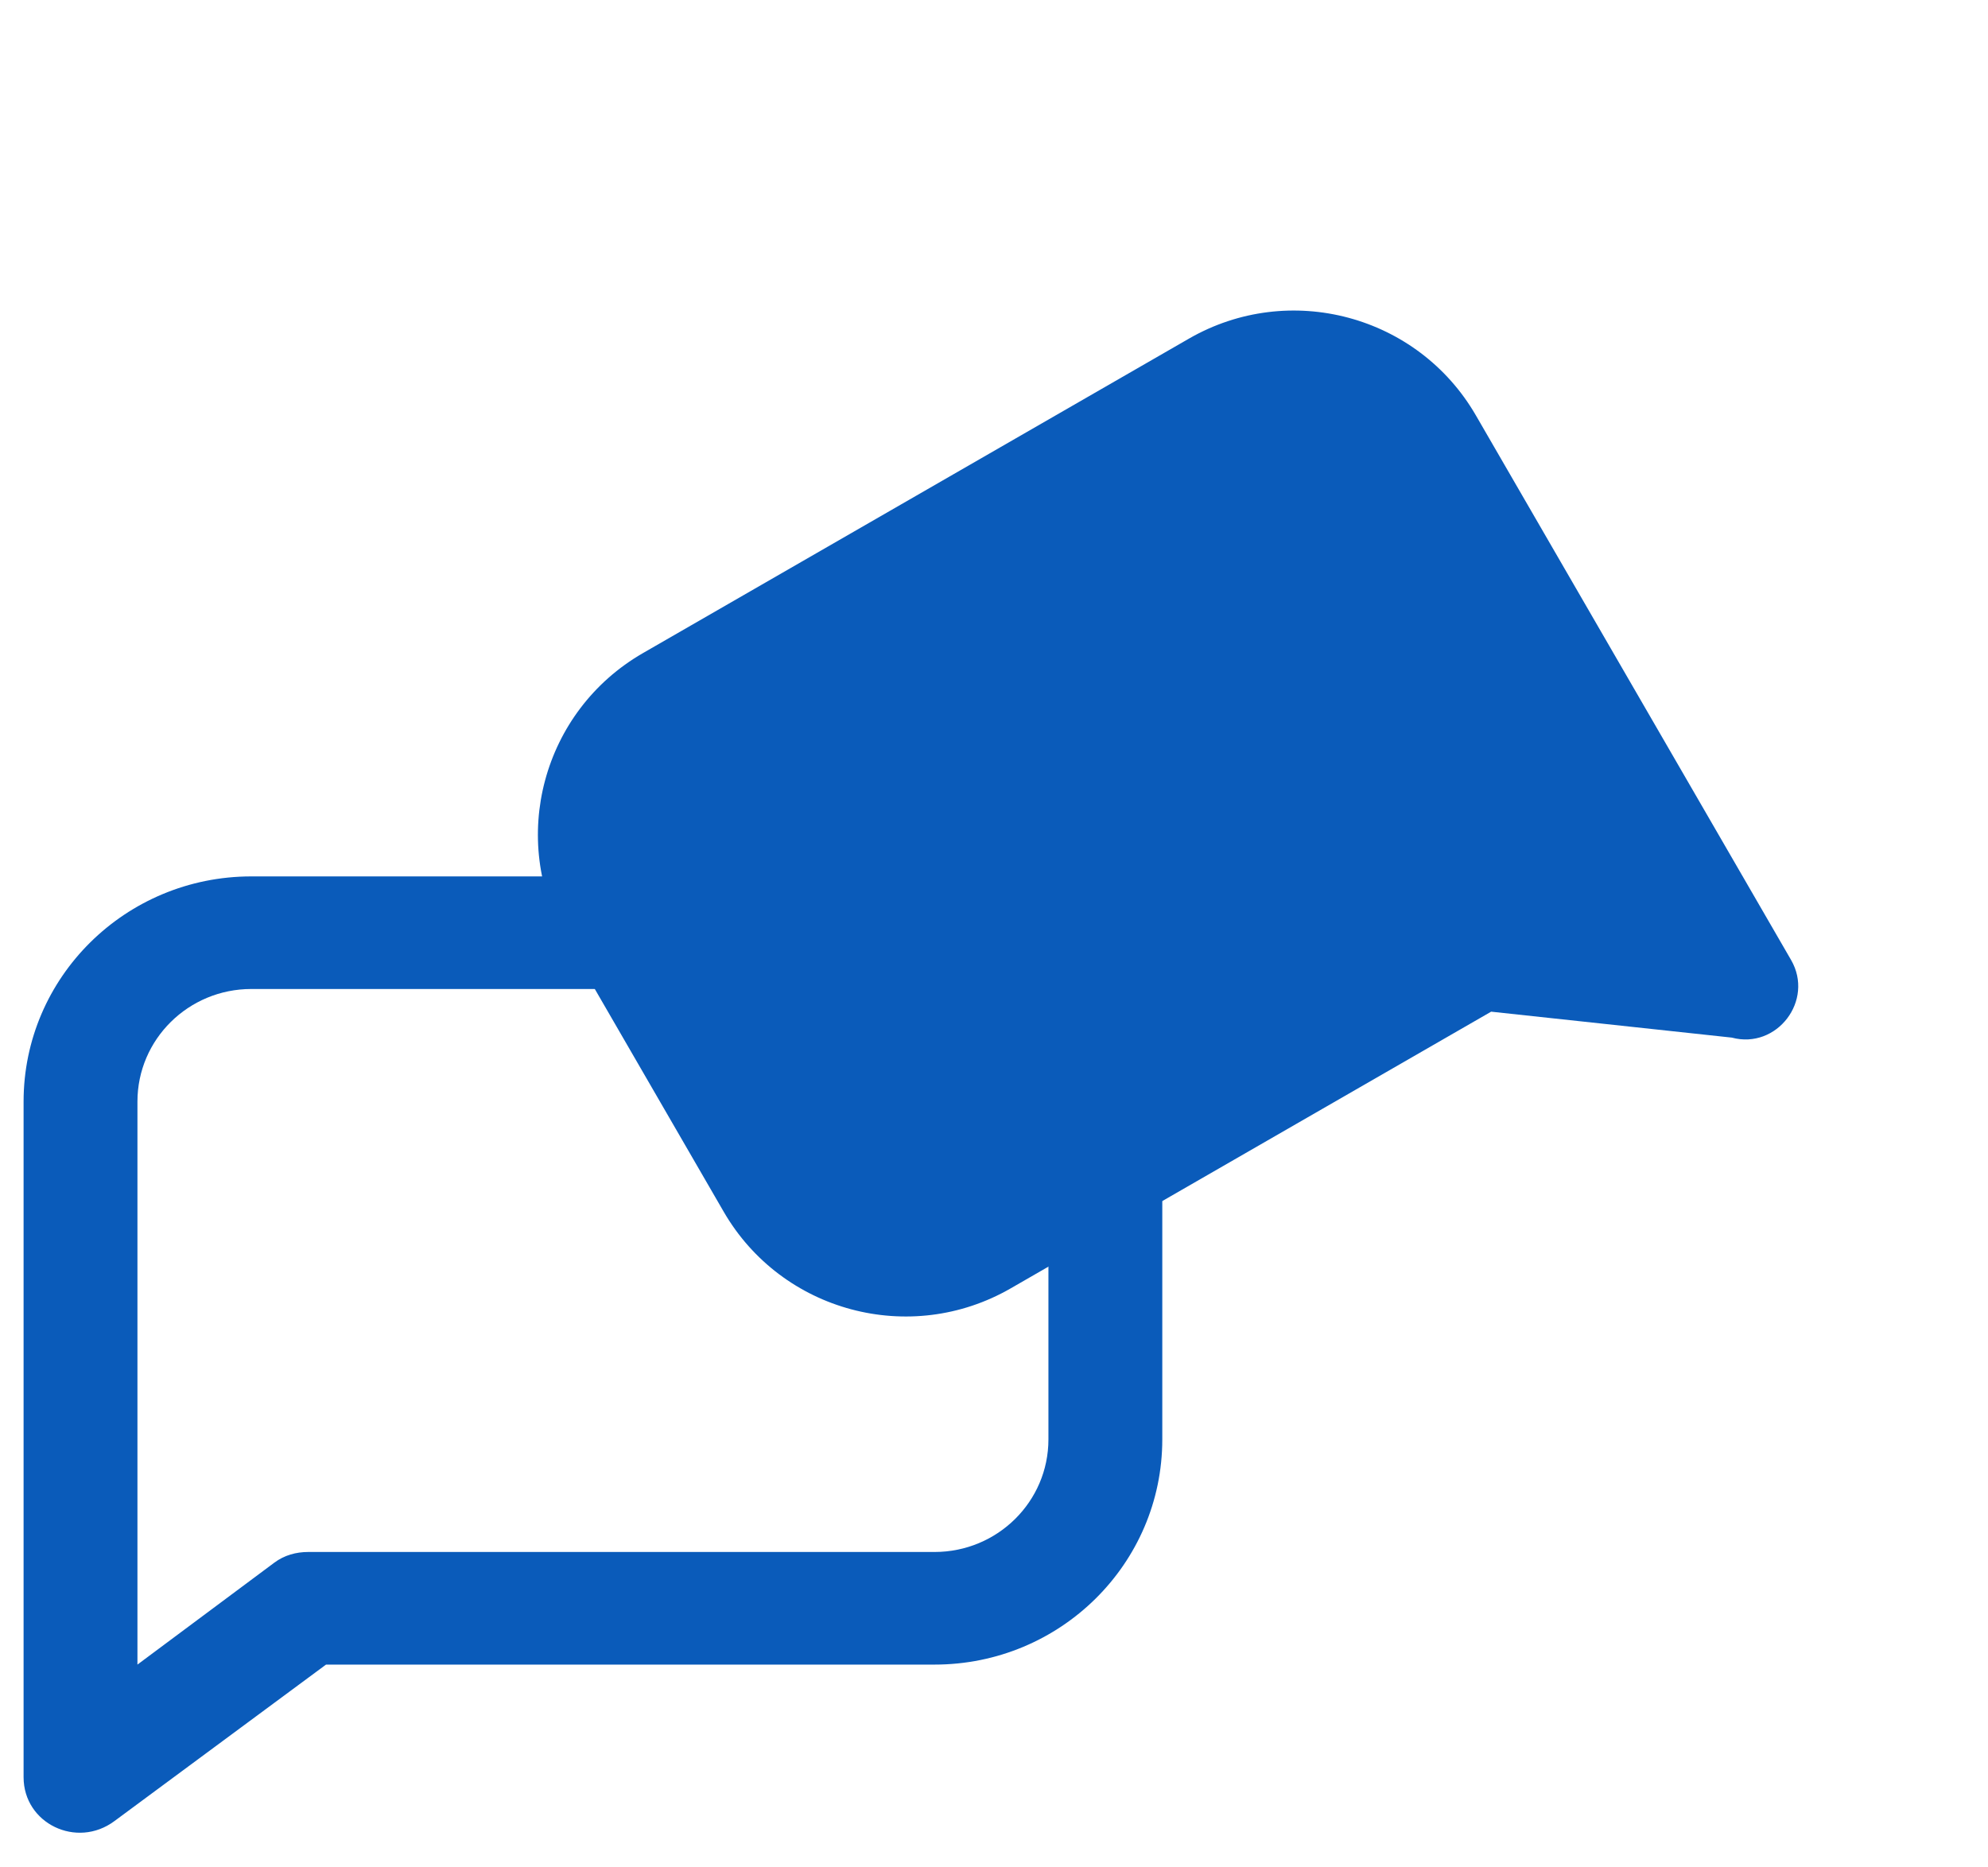 <svg width="66" height="62" viewBox="0 0 66 62" fill="none" xmlns="http://www.w3.org/2000/svg">
<path d="M8.344 29.098C4.168 29.098 0.783 32.446 0.783 36.575V59.005C0.783 60.545 2.548 61.39 3.796 60.465L10.824 55.267H31.026C35.202 55.267 38.587 51.919 38.587 47.79V36.575C38.587 32.446 35.202 29.098 31.026 29.098H8.344ZM8.344 32.836H31.026C33.115 32.836 34.807 34.509 34.807 36.575V47.79C34.807 49.855 33.115 51.528 31.026 51.528H10.234C9.826 51.528 9.438 51.637 9.111 51.88L4.563 55.267V36.575C4.563 34.509 6.255 32.836 8.344 32.836Z" fill="#0A5BBA"/>
<path d="M39.47 11.244C42.806 9.322 47.072 10.463 48.998 13.791L59.462 31.872C60.239 33.214 58.993 34.851 57.493 34.45L49.505 33.589L33.554 42.776C30.218 44.698 25.951 43.557 24.025 40.229L18.794 31.189C16.867 27.861 18.011 23.604 21.347 21.683L39.47 11.244Z" fill="#0A5BBA"/>
</svg>
